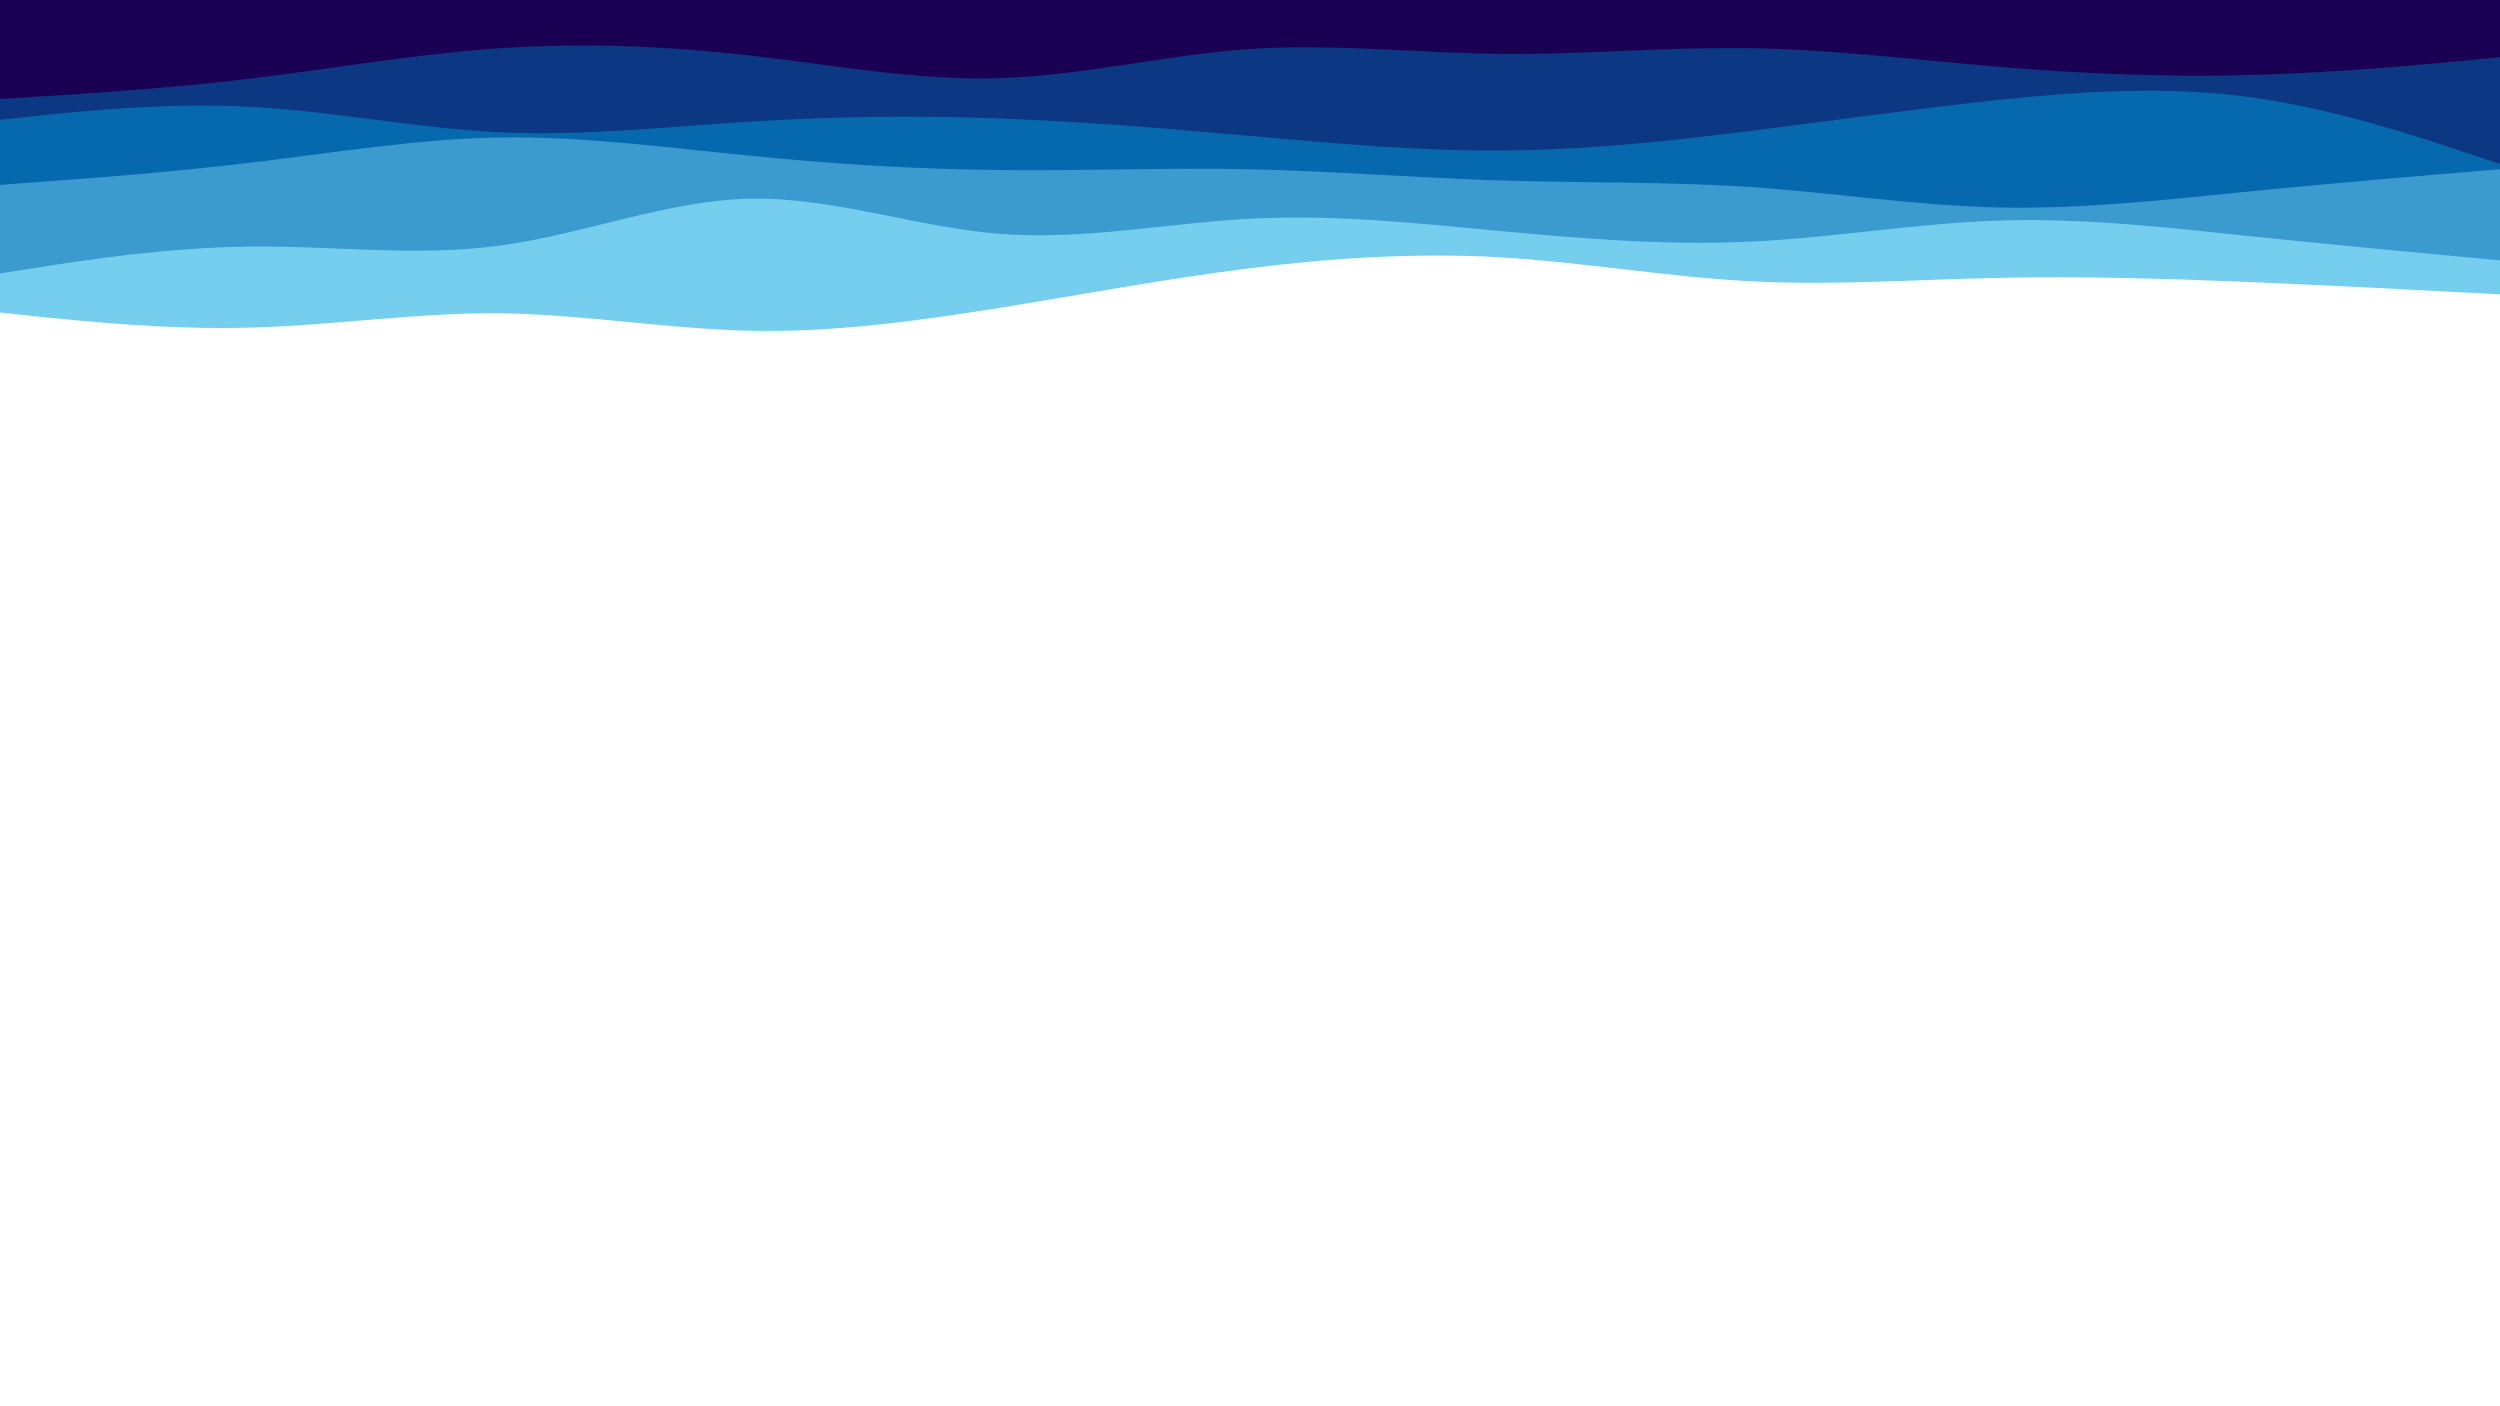 <svg id="visual" viewBox="0 0 960 540" width="960" height="540" xmlns="http://www.w3.org/2000/svg" xmlns:xlink="http://www.w3.org/1999/xlink" version="1.1"><path d="M0 120L16 121.7C32 123.3 64 126.7 96 125.8C128 125 160 120 192 120.3C224 120.7 256 126.3 288 127C320 127.7 352 123.3 384 118.2C416 113 448 107 480 103C512 99 544 97 576 98.8C608 100.7 640 106.3 672 108C704 109.7 736 107.3 768 106.7C800 106 832 107 864 108.3C896 109.7 928 111.3 944 112.2L960 113L960 0L944 0C928 0 896 0 864 0C832 0 800 0 768 0C736 0 704 0 672 0C640 0 608 0 576 0C544 0 512 0 480 0C448 0 416 0 384 0C352 0 320 0 288 0C256 0 224 0 192 0C160 0 128 0 96 0C64 0 32 0 16 0L0 0Z" fill="#76ceee"></path><path d="M0 105L16 102.5C32 100 64 95 96 94.7C128 94.3 160 98.7 192 94.3C224 90 256 77 288 76.3C320 75.7 352 87.3 384 89.8C416 92.3 448 85.7 480 84C512 82.3 544 85.7 576 88.7C608 91.7 640 94.3 672 92.8C704 91.3 736 85.7 768 84.7C800 83.7 832 87.3 864 90.7C896 94 928 97 944 98.5L960 100L960 0L944 0C928 0 896 0 864 0C832 0 800 0 768 0C736 0 704 0 672 0C640 0 608 0 576 0C544 0 512 0 480 0C448 0 416 0 384 0C352 0 320 0 288 0C256 0 224 0 192 0C160 0 128 0 96 0C64 0 32 0 16 0L0 0Z" fill="#3b9bcf"></path><path d="M0 71L16 69.8C32 68.7 64 66.3 96 62.5C128 58.7 160 53.3 192 52.8C224 52.3 256 56.7 288 59.8C320 63 352 65 384 65.3C416 65.7 448 64.3 480 65C512 65.7 544 68.3 576 69.3C608 70.3 640 69.7 672 71.8C704 74 736 79 768 79.7C800 80.3 832 76.7 864 73.5C896 70.3 928 67.7 944 66.3L960 65L960 0L944 0C928 0 896 0 864 0C832 0 800 0 768 0C736 0 704 0 672 0C640 0 608 0 576 0C544 0 512 0 480 0C448 0 416 0 384 0C352 0 320 0 288 0C256 0 224 0 192 0C160 0 128 0 96 0C64 0 32 0 16 0L0 0Z" fill="#0669ad"></path><path d="M0 46L16 44.3C32 42.7 64 39.3 96 41C128 42.7 160 49.3 192 50.8C224 52.3 256 48.7 288 46.7C320 44.7 352 44.3 384 45.5C416 46.7 448 49.3 480 52.2C512 55 544 58 576 57.8C608 57.7 640 54.3 672 50.3C704 46.3 736 41.7 768 38.3C800 35 832 33 864 37.3C896 41.7 928 52.3 944 57.7L960 63L960 0L944 0C928 0 896 0 864 0C832 0 800 0 768 0C736 0 704 0 672 0C640 0 608 0 576 0C544 0 512 0 480 0C448 0 416 0 384 0C352 0 320 0 288 0C256 0 224 0 192 0C160 0 128 0 96 0C64 0 32 0 16 0L0 0Z" fill="#0b3783"></path><path d="M0 38L16 37C32 36 64 34 96 30.2C128 26.3 160 20.7 192 18.5C224 16.3 256 17.7 288 21.3C320 25 352 31 384 30C416 29 448 21 480 18.8C512 16.7 544 20.3 576 20.7C608 21 640 18 672 18.5C704 19 736 23 768 25.7C800 28.3 832 29.7 864 28.8C896 28 928 25 944 23.5L960 22L960 0L944 0C928 0 896 0 864 0C832 0 800 0 768 0C736 0 704 0 672 0C640 0 608 0 576 0C544 0 512 0 480 0C448 0 416 0 384 0C352 0 320 0 288 0C256 0 224 0 192 0C160 0 128 0 96 0C64 0 32 0 16 0L0 0Z" fill="#1a0052"></path></svg>